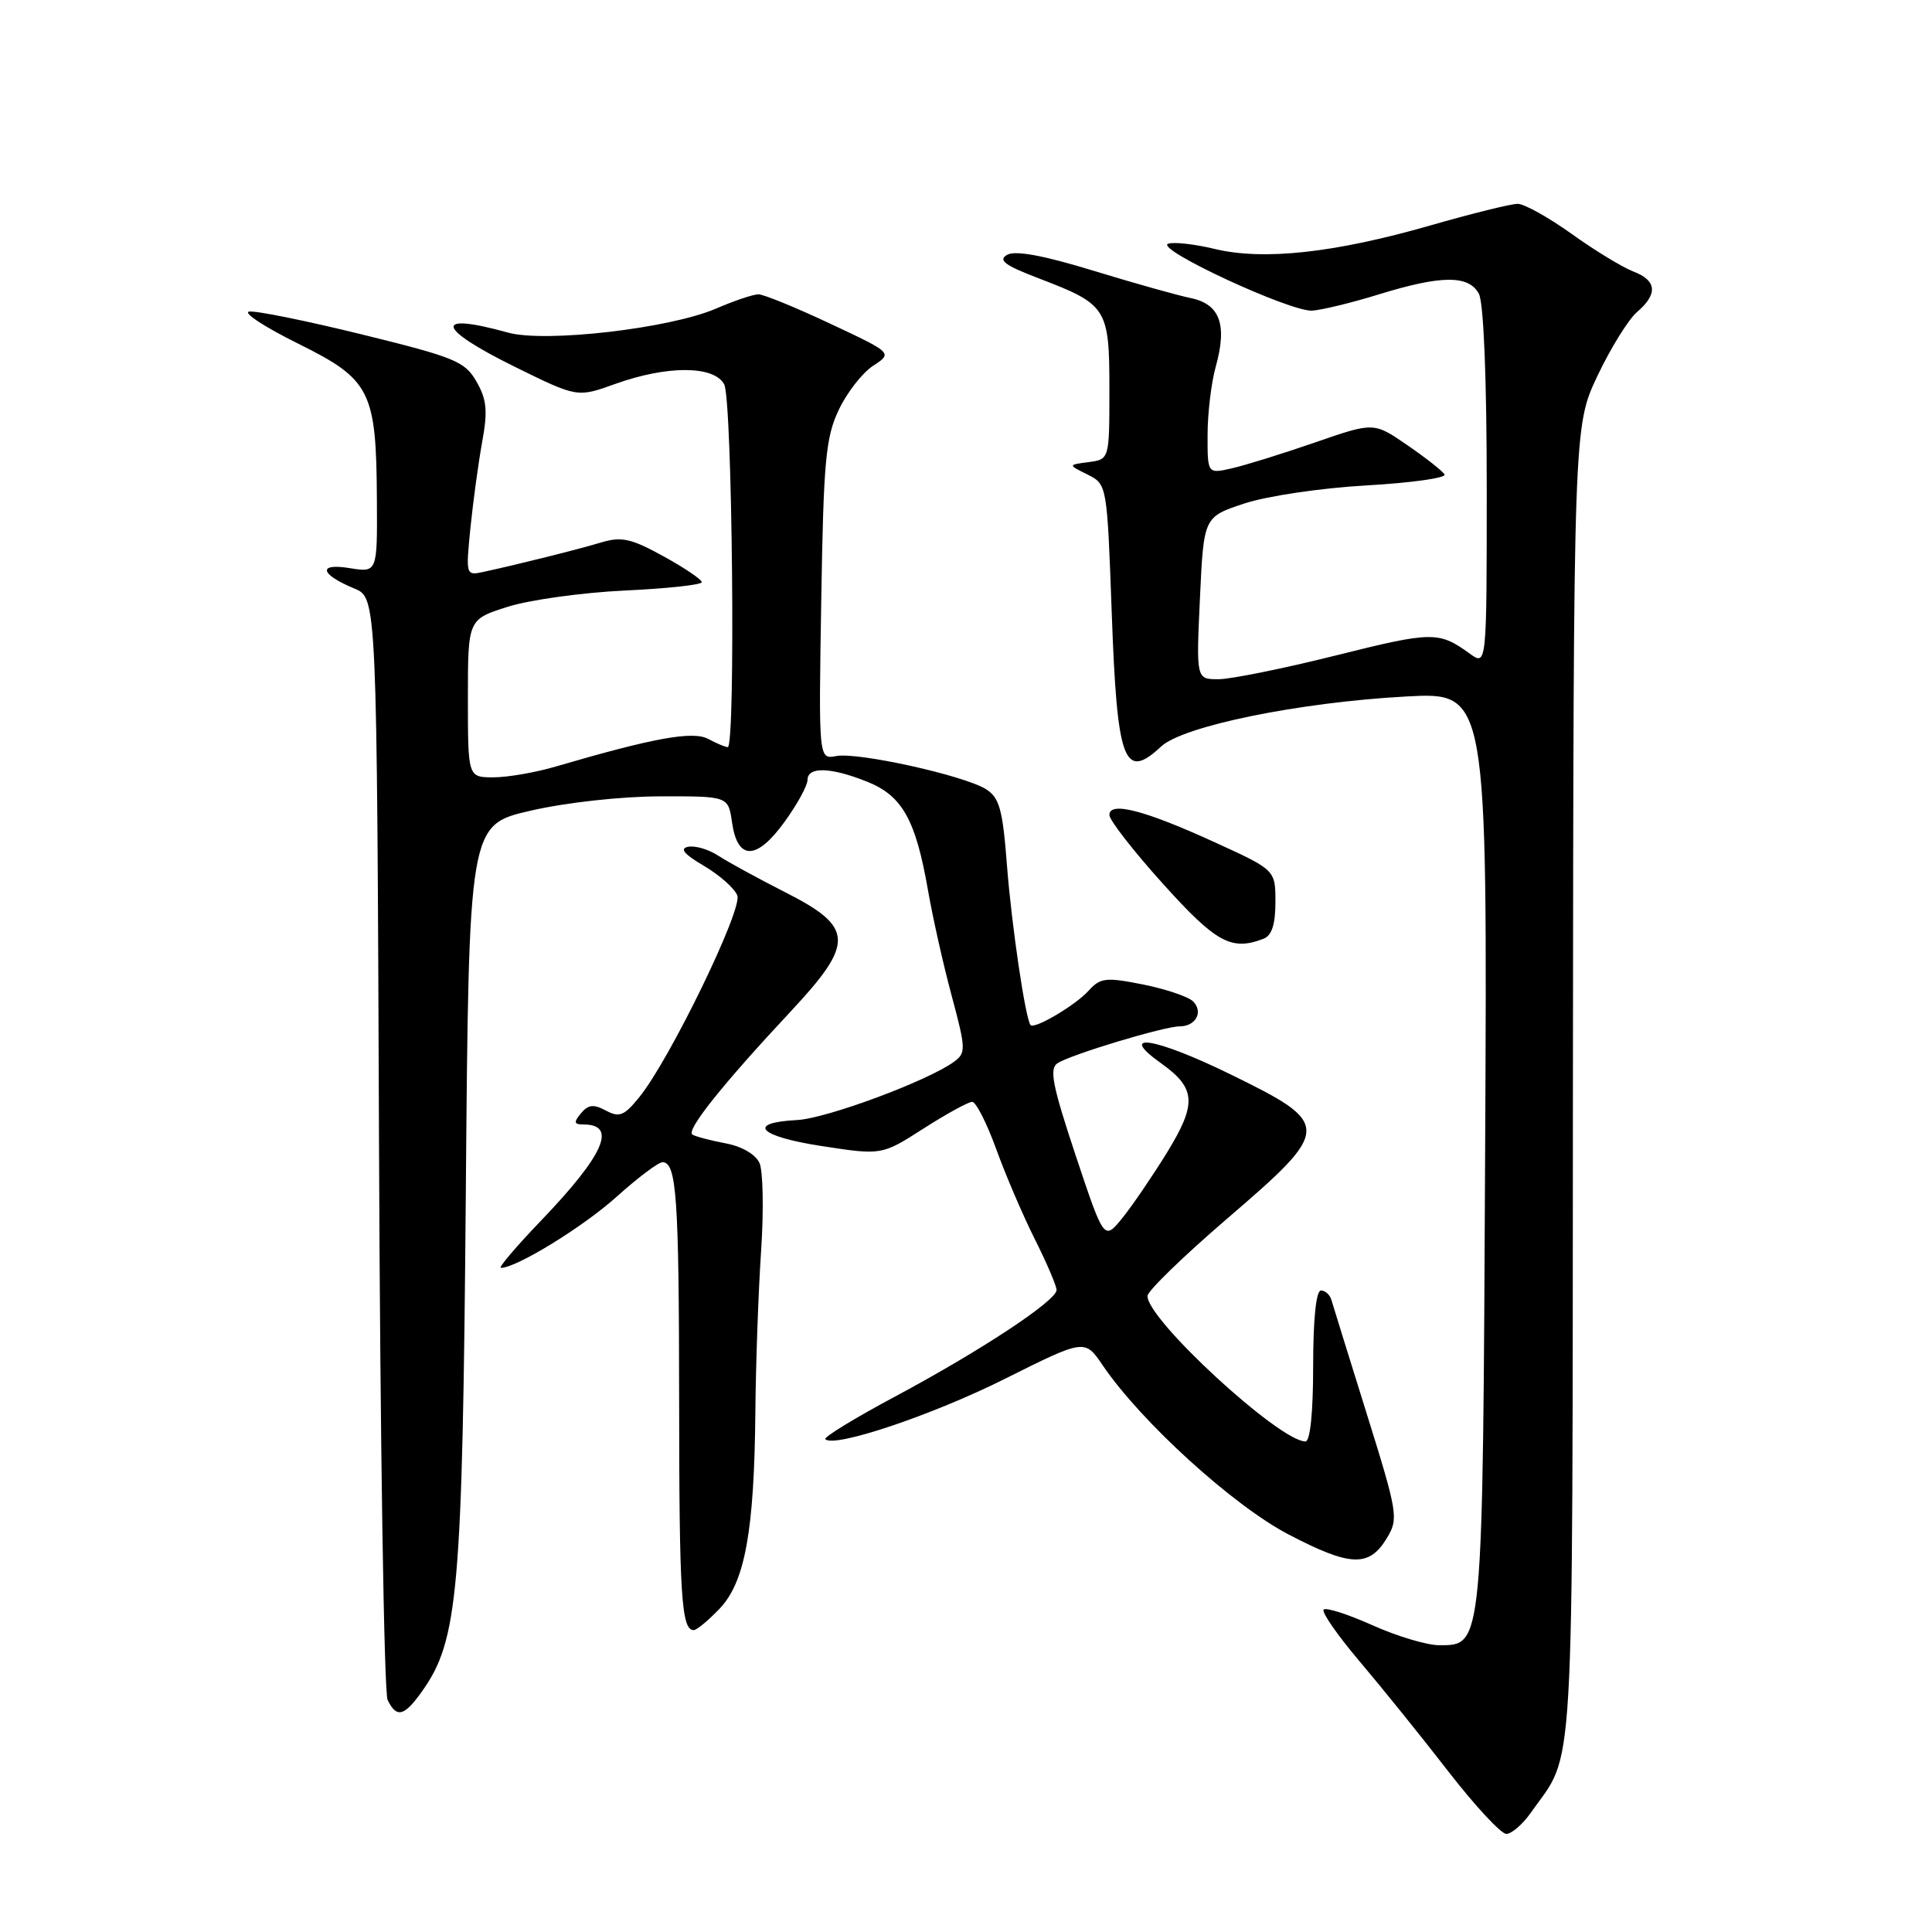 <?xml version="1.0" encoding="UTF-8" standalone="no"?>
<!DOCTYPE svg PUBLIC "-//W3C//DTD SVG 1.1//EN" "http://www.w3.org/Graphics/SVG/1.1/DTD/svg11.dtd" >
<svg xmlns="http://www.w3.org/2000/svg" xmlns:xlink="http://www.w3.org/1999/xlink" version="1.1" viewBox="0 0 256 256">
 <g >
 <path fill="currentColor"
d=" M 202.80 240.25 C 208.74 231.80 208.34 238.69 208.42 143.50 C 208.50 56.50 208.50 56.50 211.67 49.81 C 213.41 46.13 215.78 42.32 216.92 41.34 C 219.71 38.95 219.54 37.16 216.41 35.97 C 214.99 35.42 211.31 33.19 208.25 30.99 C 205.18 28.80 201.96 27.00 201.09 27.01 C 200.21 27.01 195.00 28.30 189.50 29.88 C 176.82 33.52 167.42 34.54 160.97 32.99 C 158.27 32.34 155.48 32.03 154.78 32.30 C 152.97 32.98 171.00 41.35 173.88 41.16 C 175.19 41.07 179.17 40.10 182.73 39.00 C 191.00 36.45 194.62 36.43 195.96 38.93 C 196.59 40.11 197.00 50.14 197.00 64.56 C 197.00 88.24 197.00 88.24 194.75 86.61 C 190.66 83.64 189.80 83.65 177.05 86.84 C 170.09 88.58 163.07 90.00 161.45 90.00 C 158.50 90.00 158.50 90.00 159.00 79.25 C 159.50 68.50 159.50 68.50 164.87 66.72 C 167.86 65.73 175.04 64.66 181.08 64.32 C 187.05 63.98 191.70 63.32 191.41 62.86 C 191.13 62.40 188.90 60.65 186.47 58.98 C 182.04 55.93 182.04 55.93 174.27 58.62 C 170.00 60.10 165.04 61.64 163.25 62.05 C 160.00 62.79 160.00 62.79 160.01 57.64 C 160.01 54.82 160.49 50.76 161.08 48.63 C 162.65 43.01 161.66 40.29 157.75 39.49 C 155.96 39.12 150.13 37.48 144.78 35.84 C 138.24 33.84 134.54 33.16 133.46 33.76 C 132.20 34.47 133.13 35.16 137.66 36.89 C 146.70 40.35 147.00 40.82 147.00 51.59 C 147.00 60.87 147.00 60.87 144.25 61.23 C 141.50 61.59 141.50 61.59 144.10 62.88 C 146.69 64.18 146.69 64.18 147.31 81.19 C 148.02 101.00 148.94 103.50 153.85 98.92 C 156.77 96.20 172.08 93.07 186.29 92.29 C 197.09 91.70 197.09 91.70 196.79 152.10 C 196.47 218.60 196.53 218.00 190.71 218.00 C 189.08 218.00 185.10 216.81 181.85 215.35 C 178.61 213.90 175.70 212.96 175.39 213.28 C 175.08 213.59 177.23 216.69 180.18 220.17 C 183.13 223.65 188.42 230.21 191.93 234.75 C 195.45 239.29 198.90 243.00 199.59 243.00 C 200.29 243.00 201.73 241.76 202.80 240.25 Z  M 55.93 224.10 C 60.72 217.37 61.28 210.98 61.72 158.40 C 62.12 109.30 62.12 109.30 70.31 107.42 C 75.02 106.33 82.32 105.53 87.50 105.52 C 96.50 105.50 96.50 105.50 97.00 108.99 C 97.73 114.05 100.25 114.02 103.95 108.91 C 105.63 106.60 107.00 104.09 107.00 103.35 C 107.00 101.56 110.07 101.64 114.90 103.58 C 119.56 105.44 121.34 108.62 122.97 118.00 C 123.59 121.58 125.00 127.86 126.11 131.97 C 127.99 138.99 128.01 139.52 126.41 140.69 C 122.95 143.22 109.52 148.21 105.63 148.41 C 98.81 148.76 100.53 150.58 108.89 151.86 C 116.84 153.08 116.84 153.08 122.37 149.54 C 125.41 147.59 128.32 146.00 128.82 146.00 C 129.32 146.00 130.75 148.81 132.00 152.25 C 133.24 155.69 135.55 161.07 137.13 164.22 C 138.71 167.37 140.00 170.39 140.00 170.93 C 140.00 172.35 129.93 178.99 118.62 185.04 C 113.27 187.90 109.11 190.44 109.36 190.70 C 110.54 191.88 123.52 187.52 133.12 182.72 C 143.74 177.41 143.74 177.41 146.12 180.92 C 151.20 188.40 163.40 199.50 170.77 203.34 C 178.96 207.61 181.42 207.70 183.77 203.80 C 185.33 201.22 185.22 200.53 181.09 187.30 C 178.72 179.71 176.62 172.94 176.42 172.25 C 176.22 171.56 175.60 171.00 175.03 171.00 C 174.39 171.00 174.00 174.80 174.00 181.00 C 174.00 187.13 173.61 191.00 172.98 191.00 C 169.53 191.00 151.92 174.78 152.05 171.71 C 152.08 171.05 156.80 166.46 162.55 161.52 C 176.54 149.51 176.55 148.96 162.97 142.32 C 153.03 137.46 147.91 136.66 153.85 140.89 C 158.49 144.20 158.62 146.23 154.61 152.76 C 152.66 155.91 150.00 159.82 148.68 161.44 C 146.29 164.37 146.29 164.37 142.52 153.07 C 139.45 143.83 139.01 141.61 140.13 140.88 C 141.92 139.72 154.26 136.00 156.30 136.00 C 158.45 136.00 159.48 134.08 158.09 132.69 C 157.46 132.06 154.48 131.06 151.47 130.45 C 146.52 129.47 145.81 129.55 144.24 131.28 C 142.50 133.21 137.04 136.43 136.55 135.82 C 135.87 134.98 134.04 122.58 133.43 114.69 C 132.86 107.21 132.43 105.69 130.63 104.56 C 127.69 102.74 113.67 99.64 110.81 100.18 C 108.47 100.63 108.47 100.63 108.82 79.57 C 109.12 61.13 109.40 57.98 111.13 54.33 C 112.21 52.04 114.26 49.40 115.69 48.47 C 118.28 46.77 118.28 46.77 110.01 42.89 C 105.46 40.75 101.18 39.00 100.50 39.00 C 99.81 39.00 97.28 39.85 94.88 40.89 C 88.75 43.53 72.23 45.44 67.31 44.07 C 57.33 41.30 57.78 43.46 68.25 48.62 C 76.50 52.68 76.50 52.68 81.50 50.88 C 88.40 48.40 94.62 48.42 95.96 50.93 C 97.04 52.94 97.49 99.00 96.43 99.00 C 96.12 99.00 94.96 98.51 93.84 97.91 C 91.81 96.83 86.65 97.76 73.64 101.57 C 70.96 102.36 67.25 103.00 65.39 103.00 C 62.00 103.00 62.00 103.00 62.00 92.54 C 62.00 82.08 62.00 82.08 67.25 80.41 C 70.14 79.49 77.11 78.52 82.75 78.25 C 88.39 77.99 92.99 77.49 92.99 77.14 C 92.98 76.79 90.70 75.24 87.91 73.71 C 83.65 71.36 82.36 71.07 79.68 71.87 C 76.53 72.82 68.71 74.77 64.10 75.77 C 61.72 76.29 61.71 76.25 62.34 69.89 C 62.70 66.38 63.40 61.25 63.90 58.50 C 64.64 54.45 64.50 52.94 63.14 50.57 C 61.61 47.89 60.30 47.35 47.98 44.32 C 40.57 42.50 33.83 41.13 33.00 41.29 C 32.17 41.44 35.10 43.35 39.50 45.53 C 49.12 50.30 49.86 51.76 49.94 66.19 C 50.00 75.87 50.00 75.87 46.34 75.28 C 42.05 74.58 42.39 76.09 46.95 77.98 C 49.94 79.22 49.94 79.22 50.22 151.36 C 50.37 191.04 50.89 224.29 51.36 225.25 C 52.55 227.69 53.55 227.45 55.93 224.10 Z  M 95.34 213.17 C 98.72 209.64 99.95 202.86 100.09 187.00 C 100.15 180.68 100.49 171.12 100.85 165.77 C 101.21 160.42 101.11 155.17 100.64 154.11 C 100.12 152.96 98.31 151.90 96.15 151.50 C 94.15 151.12 92.17 150.60 91.75 150.34 C 90.86 149.80 95.74 143.68 104.83 133.96 C 113.27 124.91 113.17 122.85 104.01 118.21 C 100.44 116.40 96.48 114.23 95.20 113.40 C 93.93 112.56 92.13 112.02 91.20 112.20 C 90.01 112.43 90.62 113.17 93.29 114.74 C 95.36 115.96 97.34 117.72 97.70 118.66 C 98.41 120.51 88.73 140.44 84.71 145.38 C 82.71 147.85 82.07 148.11 80.29 147.16 C 78.66 146.28 77.94 146.36 76.98 147.52 C 75.99 148.72 76.05 149.00 77.32 149.00 C 81.83 149.00 80.05 153.02 71.68 161.75 C 68.38 165.19 65.99 168.00 66.37 168.00 C 68.43 168.00 77.25 162.58 81.69 158.59 C 84.50 156.06 87.24 154.00 87.78 154.00 C 89.65 154.00 89.97 158.60 89.99 185.67 C 90.00 211.48 90.29 216.00 91.92 216.00 C 92.31 216.00 93.85 214.73 95.34 213.17 Z  M 167.42 124.39 C 168.52 123.97 169.00 122.49 169.00 119.53 C 169.00 115.28 169.00 115.28 160.97 111.61 C 151.66 107.35 147.00 106.15 147.00 107.99 C 147.00 108.68 150.20 112.78 154.11 117.12 C 161.14 124.92 163.16 126.03 167.42 124.39 Z "/>
</g>
</svg>
